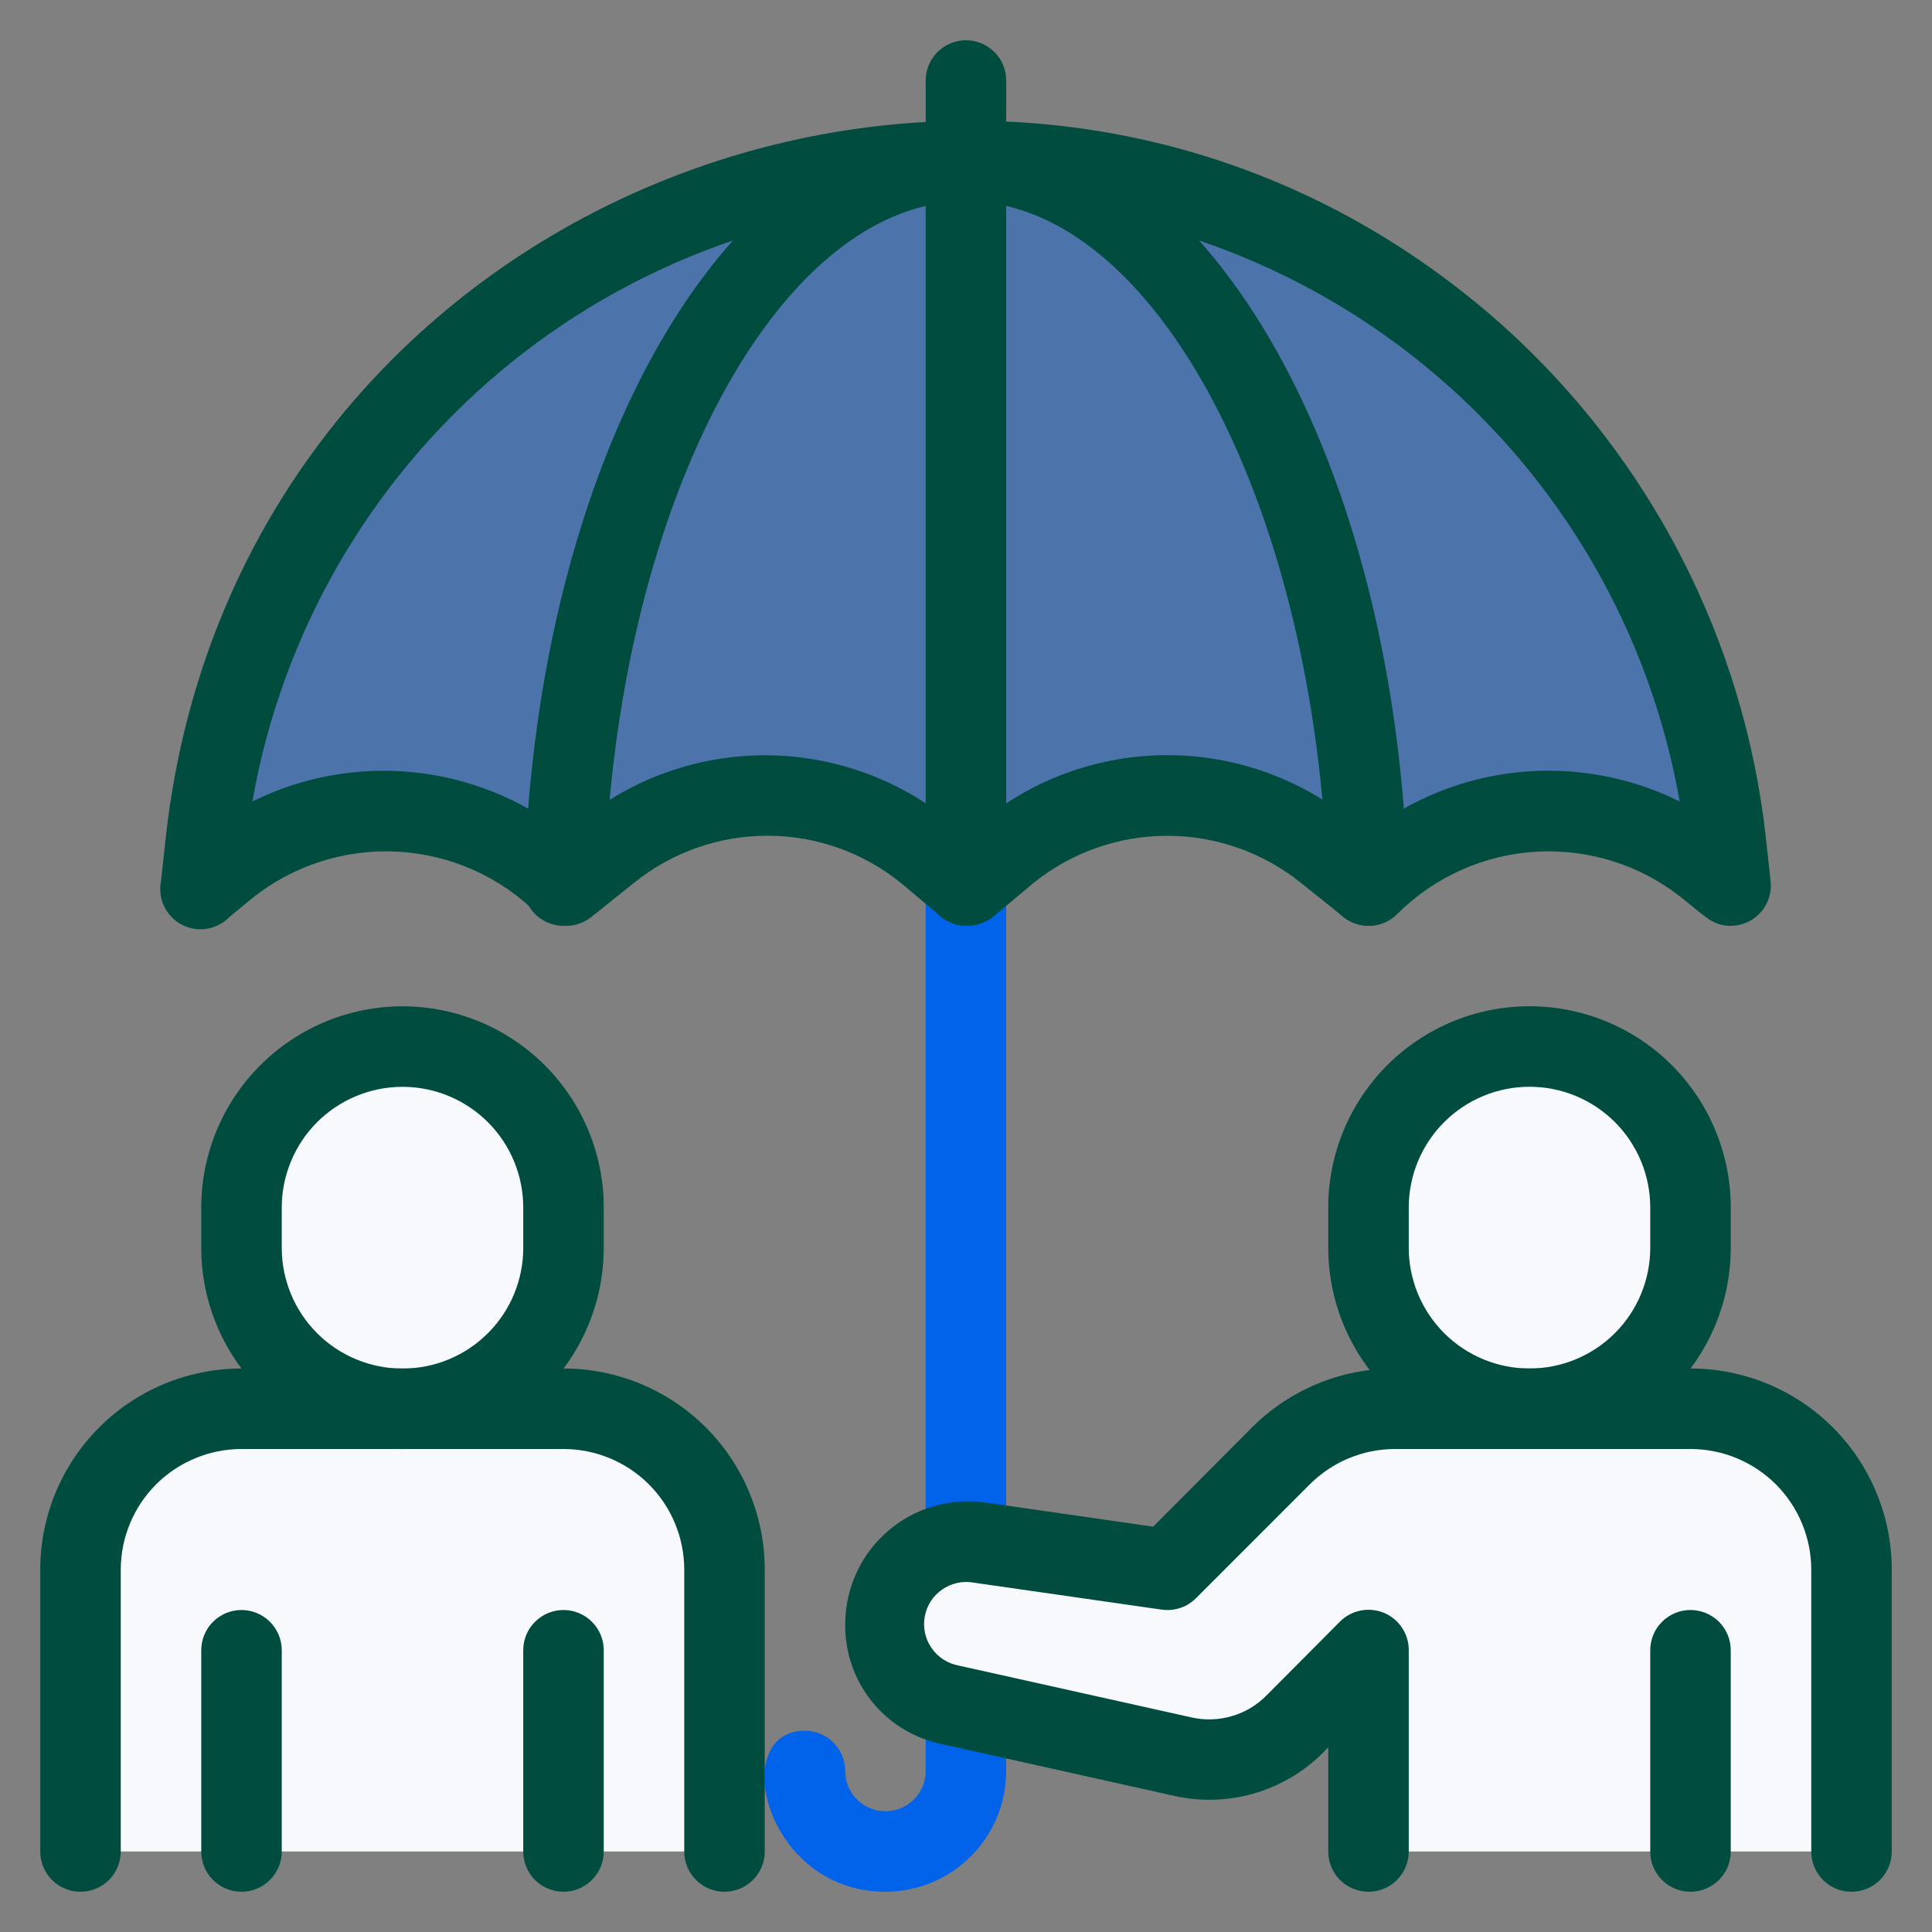 <svg width="30" height="30" viewBox="0 0 30 30" fill="none" xmlns="http://www.w3.org/2000/svg">
<rect x="0" y="0" width="30" height="30" fill="#808080" stroke="none"/>
<path opacity="0.4" d="M26.875 13.749L26.512 13.456C25.753 12.85 24.796 12.544 23.825 12.599C22.855 12.653 21.938 13.062 21.25 13.749L20.625 13.225C19.924 12.664 19.054 12.358 18.156 12.358C17.259 12.358 16.388 12.664 15.688 13.225L15 13.749L14.375 13.225C13.674 12.664 12.804 12.358 11.906 12.358C11.009 12.358 10.138 12.664 9.438 13.225L8.75 13.749C8.063 13.061 7.146 12.651 6.175 12.597C5.204 12.542 4.247 12.848 3.487 13.456L3.125 13.749L3.2 13.062C3.528 10.162 4.912 7.484 7.088 5.539C9.265 3.594 12.081 2.52 15 2.52C17.919 2.52 20.735 3.594 22.912 5.539C25.088 7.484 26.473 10.162 26.8 13.062L26.875 13.749Z" fill="#0163ea"/>
<path d="M3.75 21.875H8.75C9.413 21.875 10.049 22.138 10.518 22.607C10.987 23.076 11.25 23.712 11.25 24.375V28.75H1.25V24.375C1.25 23.712 1.513 23.076 1.982 22.607C2.451 22.138 3.087 21.875 3.75 21.875Z" fill="#F8F9FC"/>
<path d="M3.75 29.375C3.584 29.375 3.425 29.309 3.308 29.192C3.19 29.075 3.125 28.916 3.125 28.75V25.625C3.125 25.459 3.19 25.3 3.308 25.183C3.425 25.066 3.584 25 3.75 25C3.915 25 4.074 25.066 4.191 25.183C4.309 25.3 4.375 25.459 4.375 25.625V28.75C4.375 28.916 4.309 29.075 4.191 29.192C4.074 29.309 3.915 29.375 3.75 29.375ZM8.75 29.375C8.584 29.375 8.425 29.309 8.308 29.192C8.19 29.075 8.125 28.916 8.125 28.75V25.625C8.125 25.459 8.19 25.3 8.308 25.183C8.425 25.066 8.584 25 8.75 25C8.915 25 9.074 25.066 9.191 25.183C9.309 25.3 9.375 25.459 9.375 25.625V28.75C9.375 28.916 9.309 29.075 9.191 29.192C9.074 29.309 8.915 29.375 8.75 29.375Z" fill="#004C3F"/>
<path d="M6.25 21.875C5.587 21.875 4.951 21.612 4.482 21.143C4.013 20.674 3.75 20.038 3.75 19.375V18.75C3.75 18.087 4.013 17.451 4.482 16.982C4.951 16.513 5.587 16.25 6.25 16.25C6.913 16.25 7.549 16.513 8.018 16.982C8.487 17.451 8.75 18.087 8.75 18.75V19.375C8.75 20.038 8.487 20.674 8.018 21.143C7.549 21.612 6.913 21.875 6.25 21.875Z" fill="#F8F9FC"/>
<path d="M13.749 29.375C11.874 29.375 11.299 26.875 12.499 26.875C12.665 26.875 12.824 26.941 12.941 27.058C13.058 27.175 13.124 27.334 13.124 27.5C13.124 27.666 13.19 27.825 13.307 27.942C13.425 28.059 13.584 28.125 13.749 28.125C13.915 28.125 14.074 28.059 14.191 27.942C14.308 27.825 14.374 27.666 14.374 27.5V13.125C14.374 12.959 14.44 12.8 14.557 12.683C14.675 12.566 14.834 12.5 14.999 12.5C15.165 12.5 15.324 12.566 15.441 12.683C15.558 12.8 15.624 12.959 15.624 13.125V27.5C15.624 27.997 15.427 28.474 15.075 28.826C14.723 29.177 14.246 29.375 13.749 29.375Z" fill="#0163ea"/>
<path d="M11.25 29.375C11.084 29.375 10.925 29.309 10.808 29.192C10.691 29.075 10.625 28.916 10.625 28.75V24.375C10.625 23.878 10.428 23.401 10.076 23.049C9.724 22.698 9.247 22.5 8.75 22.5H3.75C3.253 22.5 2.776 22.698 2.424 23.049C2.073 23.401 1.875 23.878 1.875 24.375V28.75C1.875 28.916 1.809 29.075 1.692 29.192C1.575 29.309 1.416 29.375 1.25 29.375C1.084 29.375 0.925 29.309 0.808 29.192C0.691 29.075 0.625 28.916 0.625 28.75V24.375C0.625 23.546 0.954 22.751 1.54 22.165C2.126 21.579 2.921 21.25 3.75 21.25H8.75C9.579 21.25 10.374 21.579 10.96 22.165C11.546 22.751 11.875 23.546 11.875 24.375V28.75C11.875 28.916 11.809 29.075 11.692 29.192C11.575 29.309 11.416 29.375 11.25 29.375Z" fill="#004C3F"/>
<path d="M6.25 22.501C5.422 22.501 4.627 22.172 4.041 21.586C3.455 21 3.125 20.205 3.125 19.376V18.751C3.125 17.922 3.455 17.128 4.041 16.542C4.627 15.956 5.422 15.626 6.25 15.626C7.079 15.626 7.874 15.956 8.46 16.542C9.046 17.128 9.375 17.922 9.375 18.751V19.376C9.375 20.205 9.046 21 8.46 21.586C7.874 22.172 7.079 22.501 6.25 22.501ZM6.25 16.876C5.753 16.876 5.276 17.074 4.924 17.425C4.573 17.777 4.375 18.254 4.375 18.751V19.376C4.375 19.874 4.573 20.351 4.924 20.702C5.276 21.054 5.753 21.251 6.25 21.251C6.748 21.251 7.224 21.054 7.576 20.702C7.928 20.351 8.125 19.874 8.125 19.376V18.751C8.125 18.254 7.928 17.777 7.576 17.425C7.224 17.074 6.748 16.876 6.25 16.876ZM26.875 14.376C26.6 14.376 26.488 14.239 26.119 13.945C25.48 13.435 24.675 13.179 23.859 13.225C23.043 13.271 22.272 13.617 21.694 14.195C21.585 14.303 21.44 14.367 21.287 14.376C21.134 14.384 20.983 14.335 20.863 14.239L20.207 13.714C19.617 13.238 18.883 12.978 18.125 12.978C17.368 12.978 16.633 13.238 16.044 13.714L15.419 14.239C15.304 14.327 15.164 14.375 15.019 14.375C14.874 14.375 14.734 14.327 14.619 14.239L13.994 13.714C13.406 13.237 12.673 12.977 11.916 12.977C11.159 12.977 10.426 13.237 9.838 13.714L9.182 14.239C9.062 14.335 8.911 14.384 8.758 14.376C8.604 14.367 8.459 14.303 8.35 14.195C7.771 13.616 7 13.271 6.182 13.225C5.365 13.178 4.559 13.435 3.919 13.945L3.563 14.239C3.469 14.336 3.346 14.4 3.213 14.422C3.08 14.443 2.943 14.421 2.823 14.358C2.704 14.296 2.608 14.196 2.549 14.074C2.491 13.952 2.474 13.815 2.5 13.683L2.575 12.995C3.707 2.833 15.825 -1.649 23.338 5.058C25.625 7.114 27.078 9.938 27.419 12.995L27.494 13.683C27.504 13.77 27.495 13.858 27.468 13.941C27.442 14.025 27.398 14.102 27.339 14.167C27.281 14.233 27.209 14.285 27.13 14.321C27.05 14.357 26.963 14.376 26.875 14.376ZM14.738 12.739L15 12.951L15.263 12.739C16.073 12.083 17.083 11.726 18.125 11.726C19.167 11.726 20.178 12.083 20.988 12.739L21.232 12.933C21.912 12.403 22.728 12.076 23.586 11.99C24.444 11.904 25.309 12.062 26.082 12.445C25.625 9.838 24.263 7.475 22.236 5.772C20.21 4.07 17.647 3.136 15 3.136C12.353 3.136 9.791 4.07 7.764 5.772C5.737 7.475 4.376 9.838 3.919 12.445C4.692 12.062 5.556 11.905 6.414 11.991C7.272 12.078 8.088 12.404 8.769 12.933L9.019 12.739C9.829 12.085 10.838 11.728 11.878 11.728C12.919 11.728 13.928 12.085 14.738 12.739Z" fill="#004C3F"/>
<path d="M21.25 14.375C21.091 14.375 20.937 14.315 20.821 14.205C20.705 14.096 20.635 13.947 20.625 13.787L20.588 13.125C20.256 7.5 17.806 3.125 15 3.125C12.194 3.125 9.744 7.5 9.413 13.125L9.375 13.787C9.365 13.953 9.29 14.108 9.166 14.219C9.041 14.329 8.878 14.385 8.713 14.375C8.547 14.365 8.392 14.29 8.282 14.165C8.172 14.041 8.115 13.878 8.125 13.713L8.169 13.025C8.538 6.669 11.475 1.875 15 1.875C18.525 1.875 21.463 6.669 21.831 13.025L21.875 13.713C21.88 13.798 21.868 13.883 21.839 13.963C21.81 14.043 21.765 14.117 21.706 14.179C21.647 14.241 21.577 14.29 21.498 14.324C21.42 14.358 21.335 14.375 21.25 14.375Z" fill="#004C3F"/>
<path d="M14.999 14.375C14.834 14.375 14.675 14.309 14.558 14.192C14.44 14.075 14.374 13.916 14.374 13.75V1.25C14.374 1.084 14.44 0.925 14.558 0.808C14.675 0.691 14.834 0.625 14.999 0.625C15.165 0.625 15.324 0.691 15.441 0.808C15.559 0.925 15.624 1.084 15.624 1.25V13.75C15.624 13.916 15.559 14.075 15.441 14.192C15.324 14.309 15.165 14.375 14.999 14.375Z" fill="#004C3F"/>
<path d="M21.25 28.75H28.75V24.375C28.75 23.712 28.487 23.076 28.018 22.607C27.549 22.138 26.913 21.875 26.25 21.875H21.663C21.334 21.875 21.009 21.939 20.705 22.065C20.402 22.19 20.126 22.374 19.894 22.606L18.125 24.375L15.213 23.956C15.032 23.93 14.849 23.943 14.674 23.994C14.499 24.045 14.337 24.132 14.199 24.251C14.06 24.369 13.949 24.515 13.871 24.68C13.794 24.845 13.753 25.024 13.75 25.206C13.75 25.497 13.849 25.779 14.031 26.007C14.213 26.234 14.466 26.392 14.75 26.456L18.369 27.256C18.676 27.325 18.996 27.315 19.298 27.228C19.601 27.14 19.877 26.978 20.1 26.756L21.25 25.625V28.75Z" fill="#F8F9FC"/>
<path d="M26.25 29.375C26.084 29.375 25.925 29.309 25.808 29.192C25.69 29.075 25.625 28.916 25.625 28.75V25.625C25.625 25.459 25.69 25.3 25.808 25.183C25.925 25.066 26.084 25 26.25 25C26.415 25 26.574 25.066 26.692 25.183C26.809 25.3 26.875 25.459 26.875 25.625V28.75C26.875 28.916 26.809 29.075 26.692 29.192C26.574 29.309 26.415 29.375 26.25 29.375Z" fill="#004C3F"/>
<path d="M23.75 21.875C23.087 21.875 22.451 21.612 21.982 21.143C21.513 20.674 21.25 20.038 21.25 19.375V18.75C21.25 18.087 21.513 17.451 21.982 16.982C22.451 16.513 23.087 16.25 23.75 16.25C24.413 16.25 25.049 16.513 25.518 16.982C25.987 17.451 26.25 18.087 26.25 18.75V19.375C26.25 20.038 25.987 20.674 25.518 21.143C25.049 21.612 24.413 21.875 23.75 21.875Z" fill="#F8F9FC"/>
<path d="M28.75 29.375C28.584 29.375 28.425 29.309 28.308 29.192C28.191 29.075 28.125 28.916 28.125 28.75V24.375C28.125 23.878 27.927 23.401 27.576 23.049C27.224 22.698 26.747 22.5 26.25 22.5H21.662C21.165 22.5 20.689 22.698 20.337 23.05L18.569 24.819C18.5 24.887 18.416 24.939 18.324 24.969C18.232 24.999 18.134 25.008 18.037 24.994L15.119 24.575C14.948 24.544 14.772 24.583 14.63 24.682C14.487 24.781 14.39 24.932 14.359 25.103C14.329 25.274 14.367 25.45 14.466 25.592C14.565 25.735 14.717 25.832 14.887 25.863L18.506 26.669C18.712 26.715 18.925 26.707 19.128 26.648C19.33 26.59 19.514 26.48 19.662 26.331L20.806 25.181C20.894 25.093 21.005 25.033 21.127 25.009C21.249 24.984 21.375 24.997 21.49 25.044C21.604 25.092 21.702 25.172 21.771 25.276C21.839 25.379 21.876 25.501 21.875 25.625V28.75C21.875 28.916 21.809 29.075 21.692 29.192C21.575 29.309 21.416 29.375 21.25 29.375C21.084 29.375 20.925 29.309 20.808 29.192C20.691 29.075 20.625 28.916 20.625 28.75V27.131C20.329 27.456 19.952 27.697 19.533 27.83C19.113 27.963 18.667 27.983 18.237 27.887L14.619 27.081C14.19 26.992 13.806 26.756 13.533 26.414C13.26 26.071 13.116 25.644 13.125 25.206C13.127 24.934 13.187 24.666 13.301 24.419C13.415 24.172 13.58 23.952 13.787 23.775C13.992 23.597 14.234 23.466 14.495 23.389C14.756 23.313 15.031 23.293 15.3 23.331L17.906 23.706L19.45 22.156C20.038 21.573 20.834 21.247 21.662 21.25H26.25C27.079 21.25 27.874 21.579 28.46 22.165C29.046 22.751 29.375 23.546 29.375 24.375V28.75C29.375 28.916 29.309 29.075 29.192 29.192C29.075 29.309 28.916 29.375 28.75 29.375Z" fill="#004C3F"/>
<path d="M23.75 22.5C22.922 22.5 22.127 22.171 21.541 21.585C20.955 20.999 20.625 20.204 20.625 19.375V18.75C20.625 17.921 20.955 17.126 21.541 16.54C22.127 15.954 22.922 15.625 23.75 15.625C24.579 15.625 25.374 15.954 25.96 16.54C26.546 17.126 26.875 17.921 26.875 18.75V19.375C26.875 20.204 26.546 20.999 25.96 21.585C25.374 22.171 24.579 22.5 23.75 22.5ZM23.75 16.875C23.253 16.875 22.776 17.073 22.425 17.424C22.073 17.776 21.875 18.253 21.875 18.75V19.375C21.875 19.872 22.073 20.349 22.425 20.701C22.776 21.052 23.253 21.25 23.75 21.25C24.248 21.25 24.725 21.052 25.076 20.701C25.428 20.349 25.625 19.872 25.625 19.375V18.75C25.625 18.253 25.428 17.776 25.076 17.424C24.725 17.073 24.248 16.875 23.75 16.875Z" fill="#004C3F"/>
</svg>
